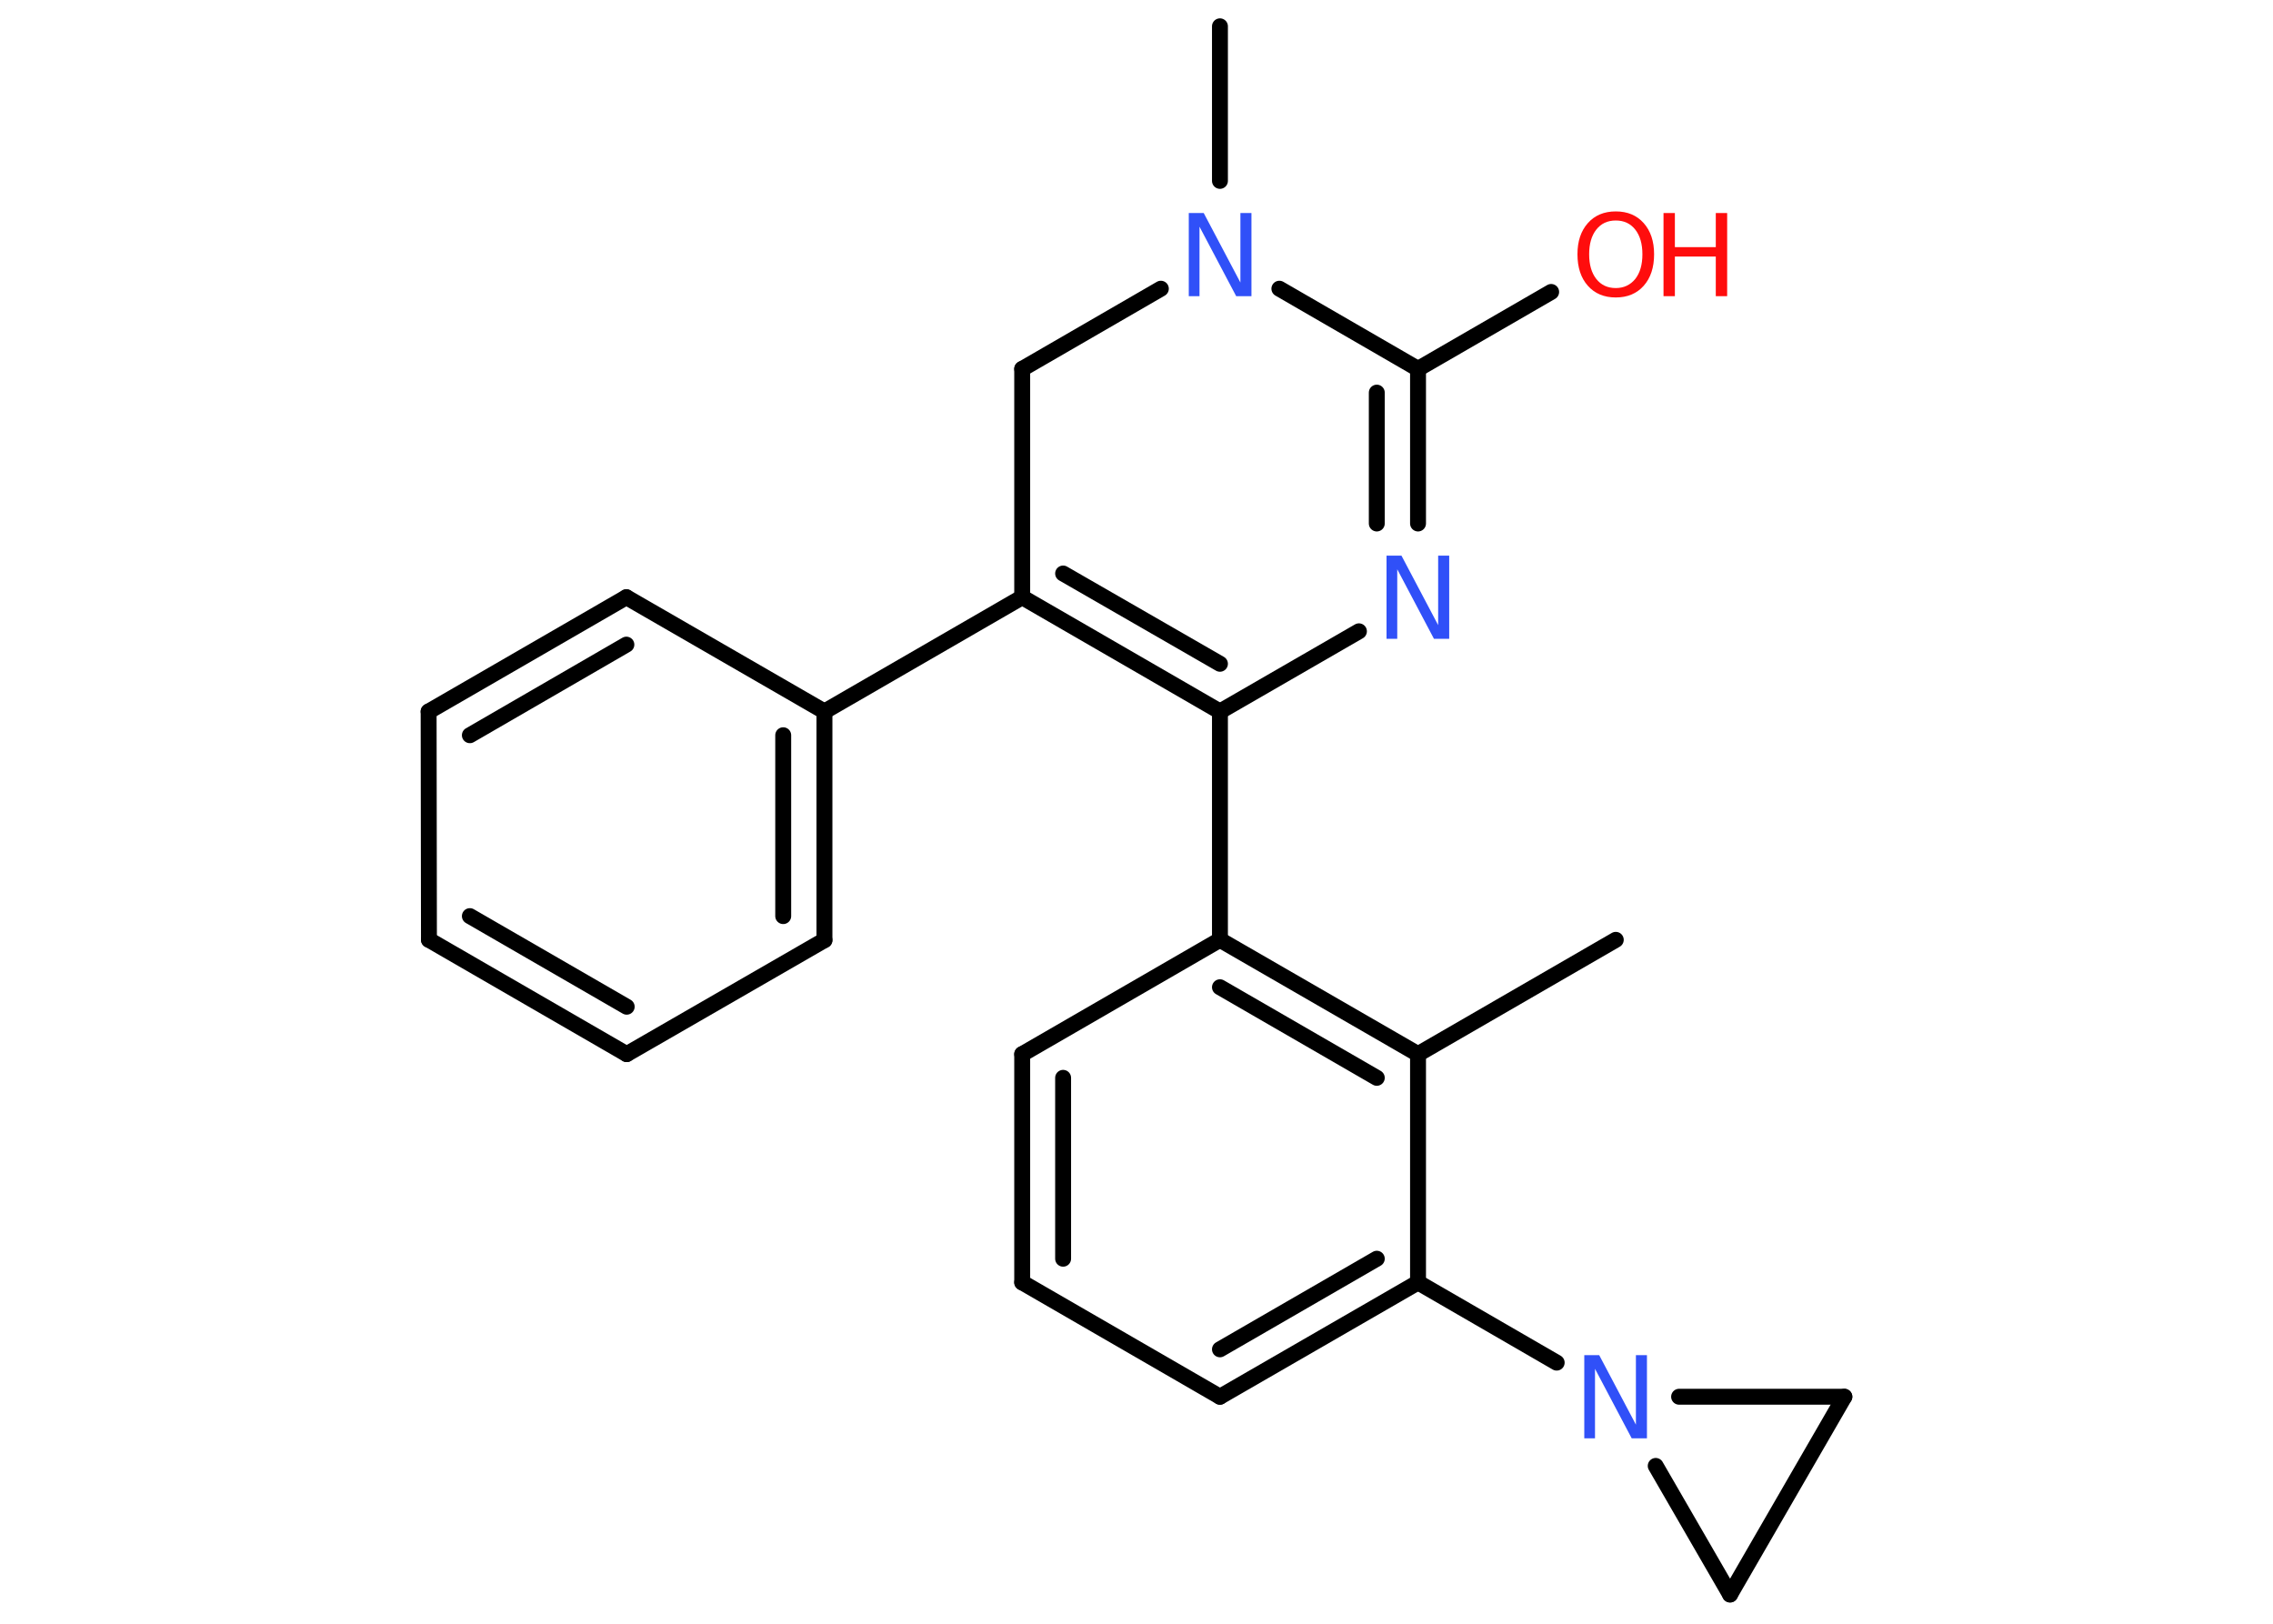 <?xml version='1.0' encoding='UTF-8'?>
<!DOCTYPE svg PUBLIC "-//W3C//DTD SVG 1.1//EN" "http://www.w3.org/Graphics/SVG/1.1/DTD/svg11.dtd">
<svg version='1.2' xmlns='http://www.w3.org/2000/svg' xmlns:xlink='http://www.w3.org/1999/xlink' width='70.0mm' height='50.0mm' viewBox='0 0 70.0 50.0'>
  <desc>Generated by the Chemistry Development Kit (http://github.com/cdk)</desc>
  <g stroke-linecap='round' stroke-linejoin='round' stroke='#000000' stroke-width='.49' fill='#3050F8'>
    <rect x='.0' y='.0' width='70.0' height='50.0' fill='#FFFFFF' stroke='none'/>
    <g id='mol1' class='mol'>
      <line id='mol1bnd1' class='bond' x1='49.76' y1='28.94' x2='43.67' y2='32.46'/>
      <g id='mol1bnd2' class='bond'>
        <line x1='43.67' y1='32.46' x2='37.57' y2='28.94'/>
        <line x1='42.4' y1='33.19' x2='37.57' y2='30.4'/>
      </g>
      <line id='mol1bnd3' class='bond' x1='37.57' y1='28.94' x2='37.57' y2='21.91'/>
      <g id='mol1bnd4' class='bond'>
        <line x1='31.48' y1='18.39' x2='37.57' y2='21.91'/>
        <line x1='32.74' y1='17.66' x2='37.57' y2='20.44'/>
      </g>
      <line id='mol1bnd5' class='bond' x1='31.48' y1='18.39' x2='25.39' y2='21.91'/>
      <g id='mol1bnd6' class='bond'>
        <line x1='25.39' y1='28.95' x2='25.39' y2='21.91'/>
        <line x1='24.12' y1='28.21' x2='24.12' y2='22.64'/>
      </g>
      <line id='mol1bnd7' class='bond' x1='25.39' y1='28.95' x2='19.3' y2='32.46'/>
      <g id='mol1bnd8' class='bond'>
        <line x1='13.21' y1='28.94' x2='19.3' y2='32.46'/>
        <line x1='14.47' y1='28.21' x2='19.3' y2='31.0'/>
      </g>
      <line id='mol1bnd9' class='bond' x1='13.21' y1='28.94' x2='13.2' y2='21.91'/>
      <g id='mol1bnd10' class='bond'>
        <line x1='19.29' y1='18.39' x2='13.2' y2='21.91'/>
        <line x1='19.29' y1='19.85' x2='14.47' y2='22.64'/>
      </g>
      <line id='mol1bnd11' class='bond' x1='25.39' y1='21.91' x2='19.29' y2='18.39'/>
      <line id='mol1bnd12' class='bond' x1='31.48' y1='18.39' x2='31.48' y2='11.36'/>
      <line id='mol1bnd13' class='bond' x1='31.48' y1='11.36' x2='35.75' y2='8.89'/>
      <line id='mol1bnd14' class='bond' x1='37.57' y1='5.57' x2='37.57' y2='.81'/>
      <line id='mol1bnd15' class='bond' x1='39.4' y1='8.89' x2='43.67' y2='11.36'/>
      <line id='mol1bnd16' class='bond' x1='43.67' y1='11.36' x2='47.77' y2='8.99'/>
      <g id='mol1bnd17' class='bond'>
        <line x1='43.67' y1='16.12' x2='43.67' y2='11.36'/>
        <line x1='42.4' y1='16.12' x2='42.4' y2='12.09'/>
      </g>
      <line id='mol1bnd18' class='bond' x1='37.57' y1='21.91' x2='41.85' y2='19.44'/>
      <line id='mol1bnd19' class='bond' x1='37.57' y1='28.94' x2='31.48' y2='32.46'/>
      <g id='mol1bnd20' class='bond'>
        <line x1='31.48' y1='32.46' x2='31.48' y2='39.49'/>
        <line x1='32.74' y1='33.19' x2='32.74' y2='38.76'/>
      </g>
      <line id='mol1bnd21' class='bond' x1='31.48' y1='39.49' x2='37.57' y2='43.01'/>
      <g id='mol1bnd22' class='bond'>
        <line x1='37.57' y1='43.01' x2='43.67' y2='39.49'/>
        <line x1='37.57' y1='41.55' x2='42.4' y2='38.76'/>
      </g>
      <line id='mol1bnd23' class='bond' x1='43.67' y1='32.46' x2='43.67' y2='39.49'/>
      <line id='mol1bnd24' class='bond' x1='43.67' y1='39.49' x2='47.94' y2='41.96'/>
      <line id='mol1bnd25' class='bond' x1='51.71' y1='43.01' x2='56.8' y2='43.01'/>
      <line id='mol1bnd26' class='bond' x1='56.8' y1='43.01' x2='53.28' y2='49.1'/>
      <line id='mol1bnd27' class='bond' x1='50.99' y1='45.14' x2='53.28' y2='49.1'/>
      <path id='mol1atm13' class='atom' d='M36.61 6.56h.46l1.13 2.14v-2.14h.34v2.56h-.47l-1.13 -2.14v2.14h-.33v-2.56z' stroke='none'/>
      <g id='mol1atm16' class='atom'>
        <path d='M49.76 6.79q-.38 .0 -.6 .28q-.22 .28 -.22 .76q.0 .48 .22 .76q.22 .28 .6 .28q.37 .0 .6 -.28q.22 -.28 .22 -.76q.0 -.48 -.22 -.76q-.22 -.28 -.6 -.28zM49.76 6.51q.54 .0 .86 .36q.32 .36 .32 .96q.0 .61 -.32 .97q-.32 .36 -.86 .36q-.54 .0 -.86 -.36q-.32 -.36 -.32 -.97q.0 -.6 .32 -.96q.32 -.36 .86 -.36z' stroke='none' fill='#FF0D0D'/>
        <path d='M51.23 6.56h.35v1.05h1.26v-1.05h.35v2.56h-.35v-1.22h-1.26v1.22h-.35v-2.56z' stroke='none' fill='#FF0D0D'/>
      </g>
      <path id='mol1atm17' class='atom' d='M42.7 17.11h.46l1.13 2.14v-2.14h.34v2.56h-.47l-1.13 -2.14v2.14h-.33v-2.56z' stroke='none'/>
      <path id='mol1atm22' class='atom' d='M48.79 41.73h.46l1.13 2.14v-2.14h.34v2.56h-.47l-1.13 -2.14v2.14h-.33v-2.56z' stroke='none'/>
    </g>
  </g>
</svg>
